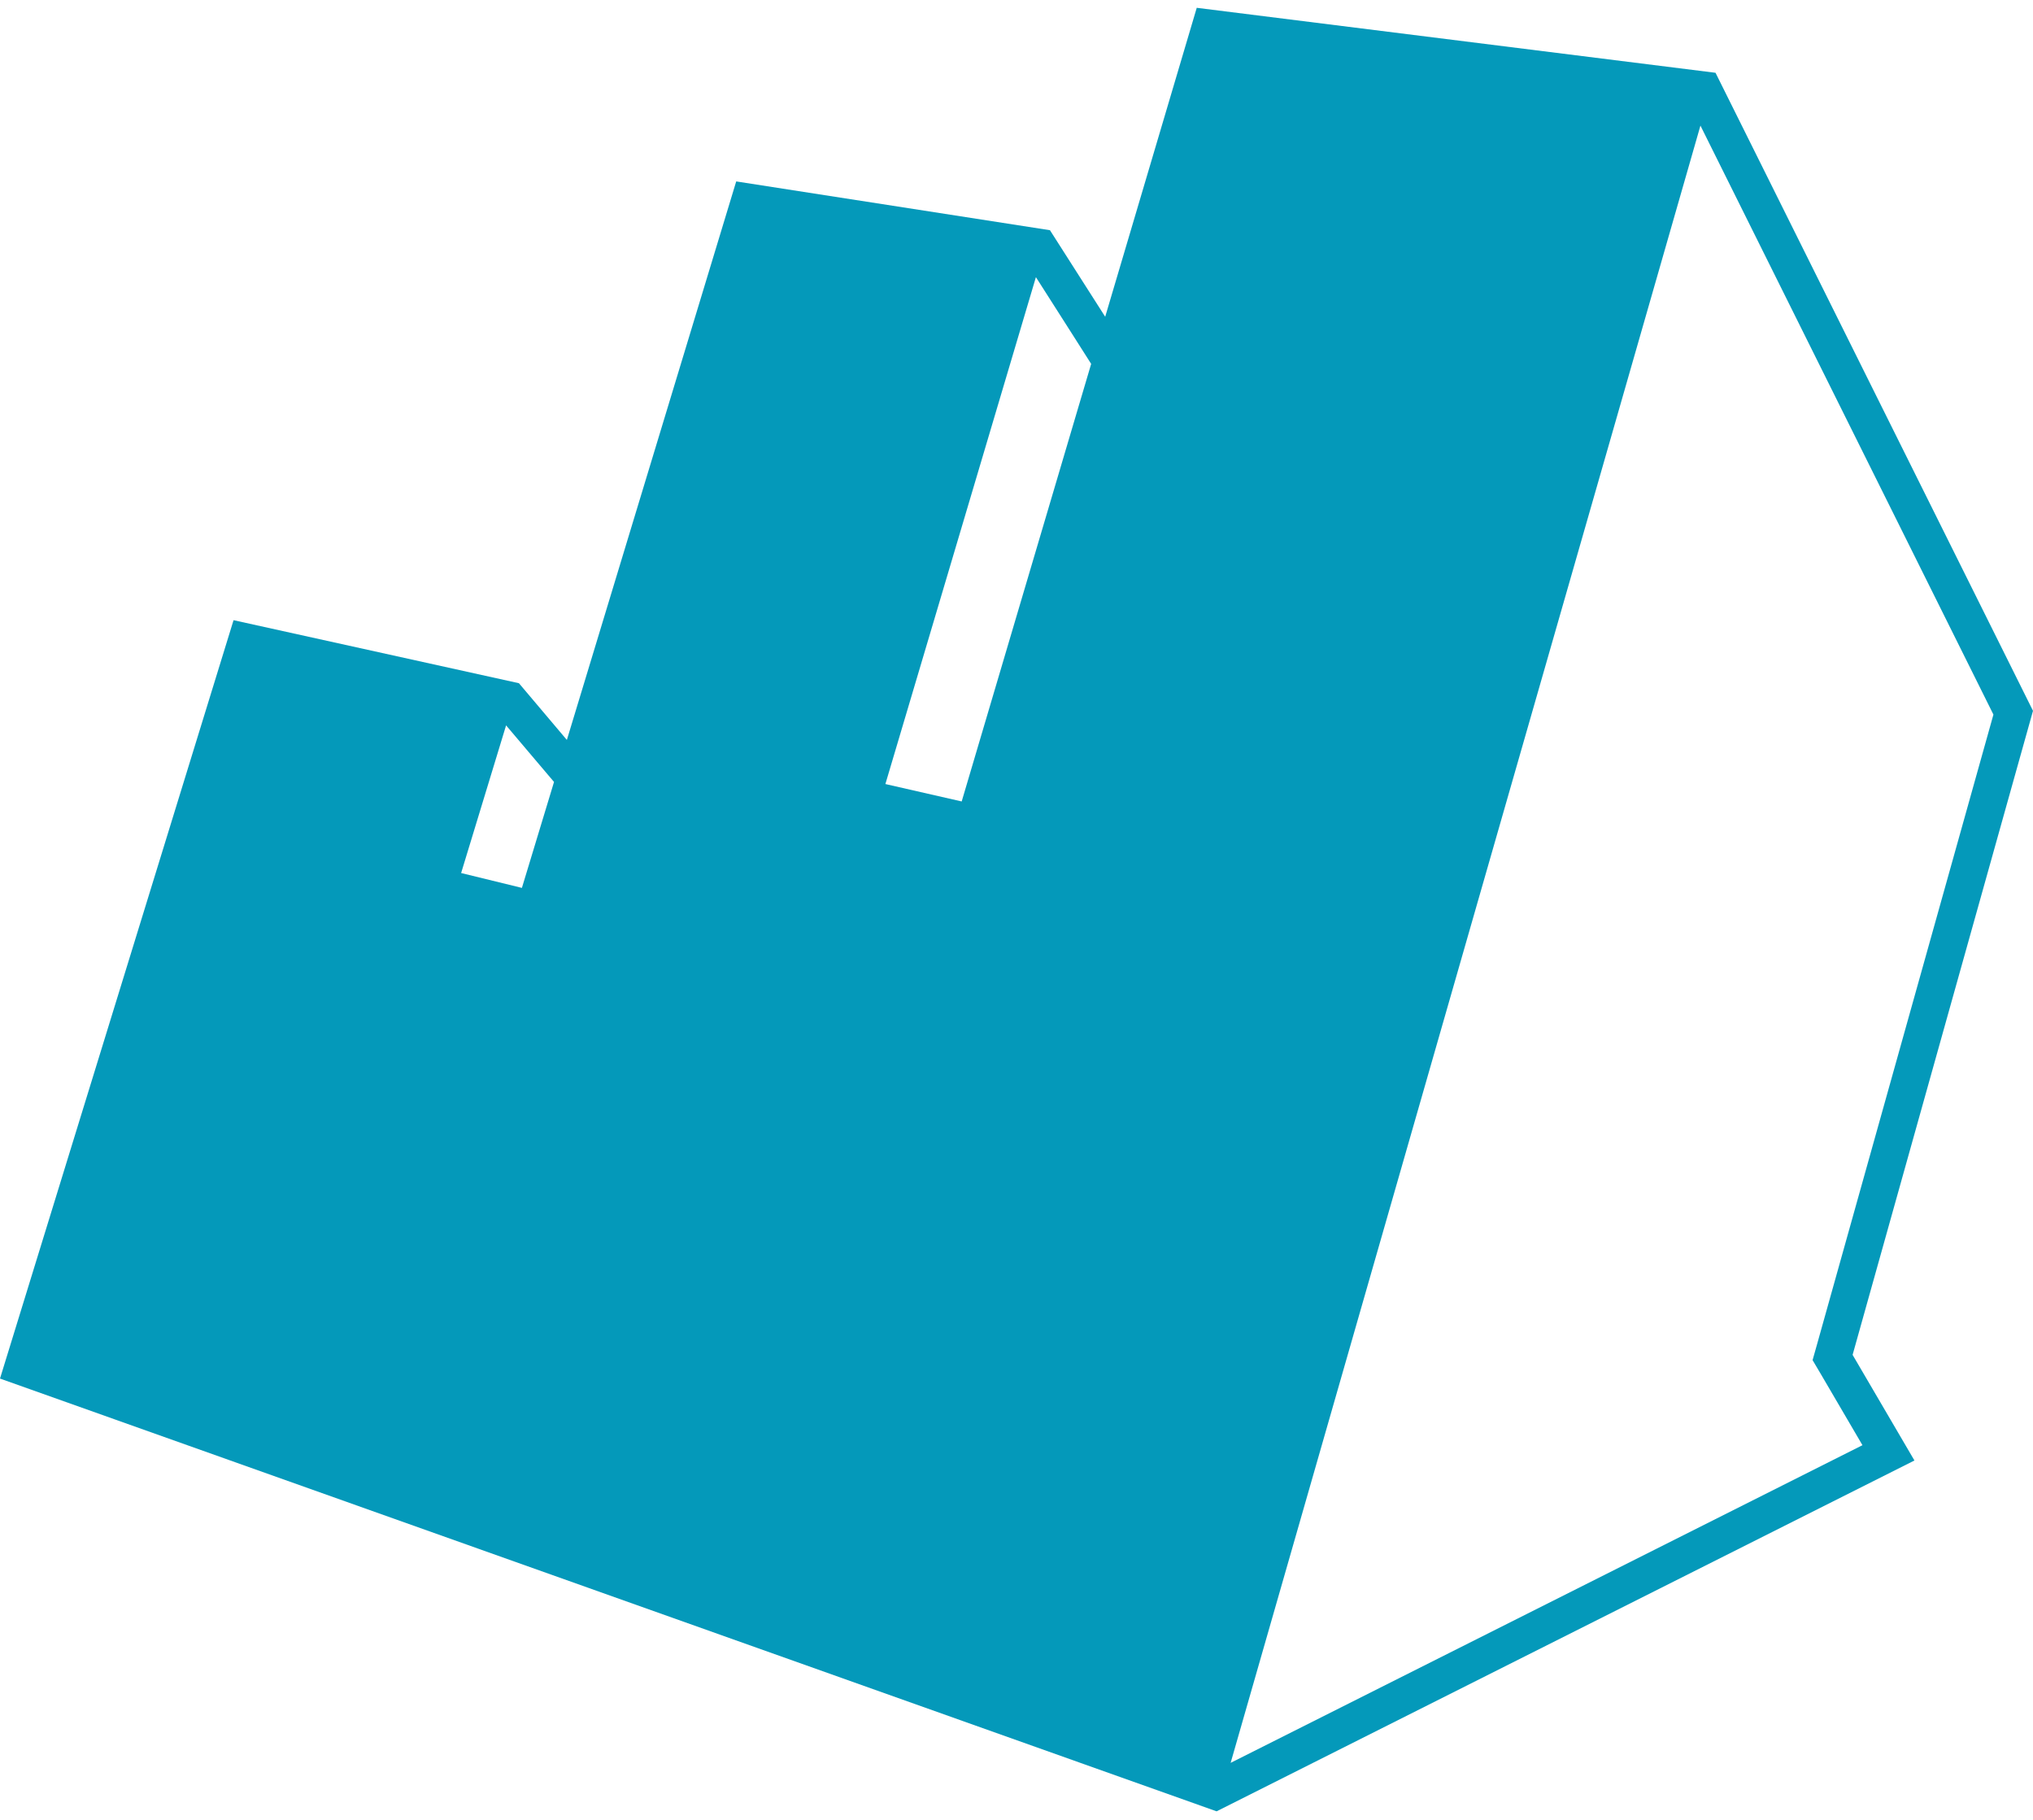 <svg width="124" height="111" viewBox="0 0 124 111" fill="none" xmlns="http://www.w3.org/2000/svg">
<path d="M28.126 53.248L30.868 44.242L32.853 46.585L33.792 47.692L31.833 54.154L28.126 53.248ZM54.003 47.82L63.184 16.904L65.507 20.547L66.554 22.194L58.657 48.882L54.003 47.82ZM103.716 7.661L121.586 43.583L110.82 82.022L110.556 82.956L111.048 83.788L113.598 88.145L75.061 107.52L103.716 7.661ZM67.41 19.32L64.04 14.04L44.904 11.065L34.575 45.13L31.651 41.67L14.245 37.826L0 84.081L74.205 110.476L116.768 89.078L112.997 82.635L124 43.354L104.636 4.439L72.994 0.476L67.41 19.32Z" fill="#0499BA"/>
</svg>
